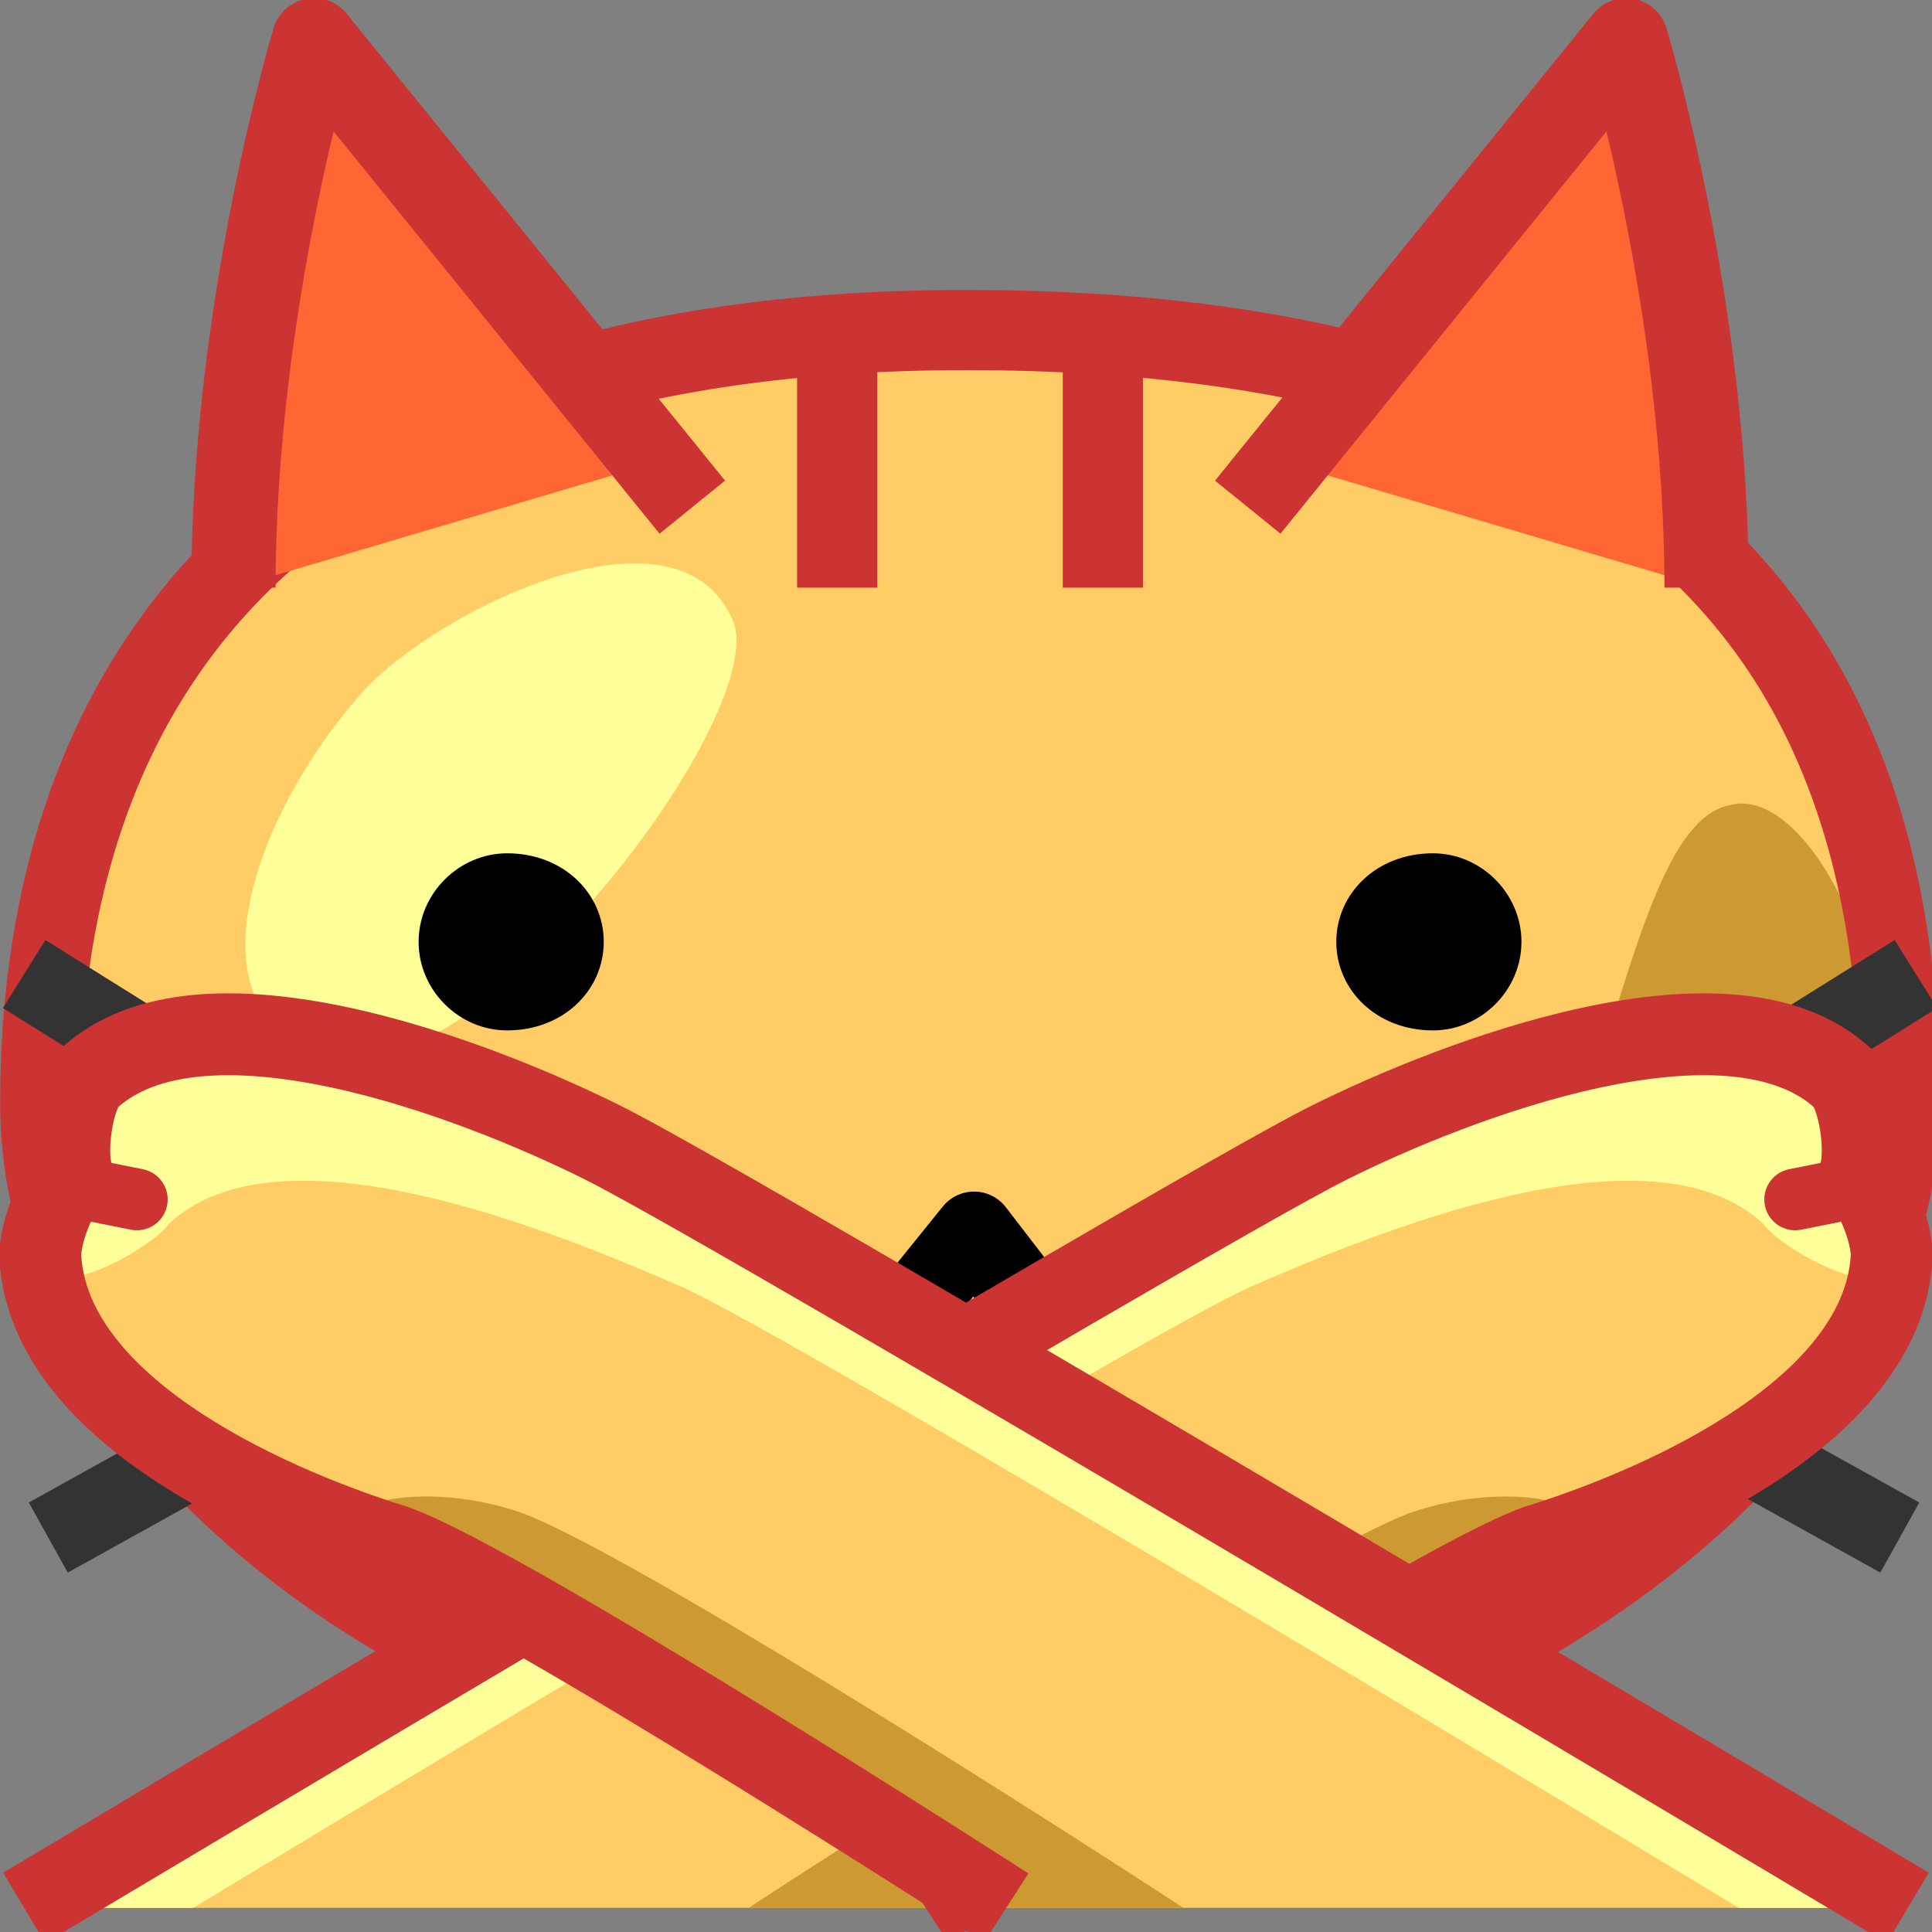 <svg xmlns="http://www.w3.org/2000/svg" height="24" width="24">
    <rect width="100%" height="100%" fill="#808080" stroke="none"/>
    <g transform="matrix(1,0,0,-1,-264,408)" id="KDDI_D_">        <path d="M276 403.9c9.2 0 11.6-3.9 11.6-9.6 0-3.6-4.8-7.1-7.9-7.8-2.3-.5-5.1-.4-7.3 0-3.5.8-7.9 4.2-7.9 7.8 0 5.2 2.3 9.6 11.5 9.6z" fill="#fc6"/>
        <path d="M274.6 386.2s5.8 1.4 8 5.4c1.4 2.4 1.7 6.2 2.9 6.4 1.1.3 2.8-3.1 1.3-6-1.4-2.6-5.7-5.7-12.2-5.8z" fill="#c93"/>
        <path d="M268.5 399.4c.9 1 3.9 2.5 4.6.9.5-1.1-3-5.8-4.9-5.4-1.9.3-1.2 2.8.3 4.5z" fill="#ff9"/>
        <path d="M276 403.9c8.6 0 11.6-3.9 11.6-9.6 0-4.1-4.8-7.1-7.9-7.8-2.3-.5-5.1-.4-7.3 0-3.5.8-7.9 3.8-7.9 7.8 0 5.2 2.9 9.6 11.5 9.6z" fill="none" stroke="#c33" stroke-width=".996"/>
        <path d="M266.9 400.7c0 3.5 1 6.8 1 6.8l4.4-5.2" fill="#f63"/>
        <path d="M266.9 400.7c0 3.5 1 6.8 1 6.8l4.7-5.8" fill="none" stroke="#c33" stroke-width="1.047" stroke-linejoin="round"/>
        <path d="M274.4 403.5v-2.8" fill="none" stroke="#c33" stroke-width=".996"/>
        <path d="M285.2 400.7c0 3.5-1 6.8-1 6.8l-4.4-5.2" fill="#f63"/>
        <path d="M285.2 400.7c0 3.5-1 6.8-1 6.8l-4.7-5.8" fill="none" stroke="#c33" stroke-width="1.047" stroke-linejoin="round"/>
        <path d="M277.7 403.5v-2.8" fill="none" stroke="#c33" stroke-width=".996"/>
        <path d="M271.5 396.3c0-.6-.5-1.1-1.2-1.1-.6 0-1.1.5-1.1 1.1 0 .6.5 1.1 1.1 1.1.7 0 1.2-.5 1.2-1.1zM280.6 396.3c0-.6.5-1.1 1.2-1.1.6 0 1.1.5 1.1 1.1 0 .6-.5 1.1-1.1 1.1-.7 0-1.2-.5-1.2-1.1z"/>
        <path d="M269.1 392.9l-4.8 3M269.1 391.4l-4.5-2.5M283 392.9l4.8 3M283.1 391.4l4.5-2.5" fill="none" stroke="#333" stroke-width=".996"/>
        <path d="M280.4 392.9l-2.3-2.8-2 2.6-2.1-2.6-2.3 2.8" fill="none" stroke="#000" stroke-width=".996" stroke-linejoin="round"/>
        <path d="M264.3 384.3s14.4 8.6 16.2 9.5c1.6.8 5 2.1 6.4.8.2-.2.3-.9.2-1.2.2-.2.4-.7.4-1-.1-2-3.1-3.2-4.4-3.6-1.4-.5-7.6-4.5-7.6-4.5" fill="#fc6"/>
        <path d="M283.1 388.8c-1.4-.5-7.6-4.5-7.6-4.5h-2.2c2.3 1.5 6.9 4.4 8.2 4.9 1.4.5 2.9 0 1.6-.4z" fill="#c93"/>
        <path d="M285.9 392.8c-1.4 1.3-4.8-.1-6.4-.8-1.3-.6-8.8-5.1-13.1-7.7h-2.1s14.4 8.6 16.2 9.5c1.6.8 5 2.1 6.4.8.2-.2.3-.9.2-1.2.2-.2.4-.7.4-1 0-.7-1.4.1-1.6.4z" fill="#ff9"/>
        <path d="M286.8 393.2l-.5-.1" fill="#fc6" stroke="#c33" stroke-width=".766" stroke-linecap="round" stroke-linejoin="round"/>
        <path d="M264.3 384.3s14.4 8.6 16.2 9.5c1.6.8 5 2.1 6.4.8.2-.2.3-.9.2-1.2.2-.2.4-.7.4-1-.1-2-3.1-3.2-4.4-3.6-1.4-.5-7.6-4.5-7.6-4.5" fill="none" stroke="#c33" stroke-width="1.017" stroke-linejoin="round"/>
        <path d="M287.7 384.3s-14.4 8.6-16.2 9.5c-1.6.8-5 2.1-6.4.8-.2-.2-.3-.9-.2-1.2-.2-.2-.4-.7-.4-1 .1-2 3.1-3.2 4.4-3.6 1.4-.5 7.6-4.5 7.6-4.5" fill="#fc6"/>
        <path d="M268.9 388.8c1.4-.5 7.6-4.5 7.6-4.5h2.2c-2.3 1.5-6.9 4.4-8.2 4.9-1.4.5-2.9 0-1.6-.4z" fill="#c93"/>
        <path d="M266.1 392.8c1.4 1.3 4.8-.1 6.4-.8 1.3-.6 8.8-5.1 13.1-7.7h2.1s-14.4 8.6-16.2 9.5c-1.6.8-5 2.1-6.4.8-.2-.2-.3-.9-.2-1.2-.2-.2-.4-.7-.4-1 0-.7 1.4.1 1.6.4z" fill="#ff9"/>
        <path d="M265.2 393.2l.5-.1" fill="#fc6" stroke="#c33" stroke-width=".766" stroke-linecap="round" stroke-linejoin="round"/>
        <path d="M287.7 384.3s-14.4 8.6-16.2 9.5c-1.6.8-5 2.1-6.4.8-.2-.2-.3-.9-.2-1.2-.2-.2-.4-.7-.4-1 .1-2 3.1-3.2 4.4-3.6 1.4-.5 7.6-4.5 7.6-4.5" fill="none" stroke="#c33" stroke-width="1.017" stroke-linejoin="round"/>
    </g>
</svg>

